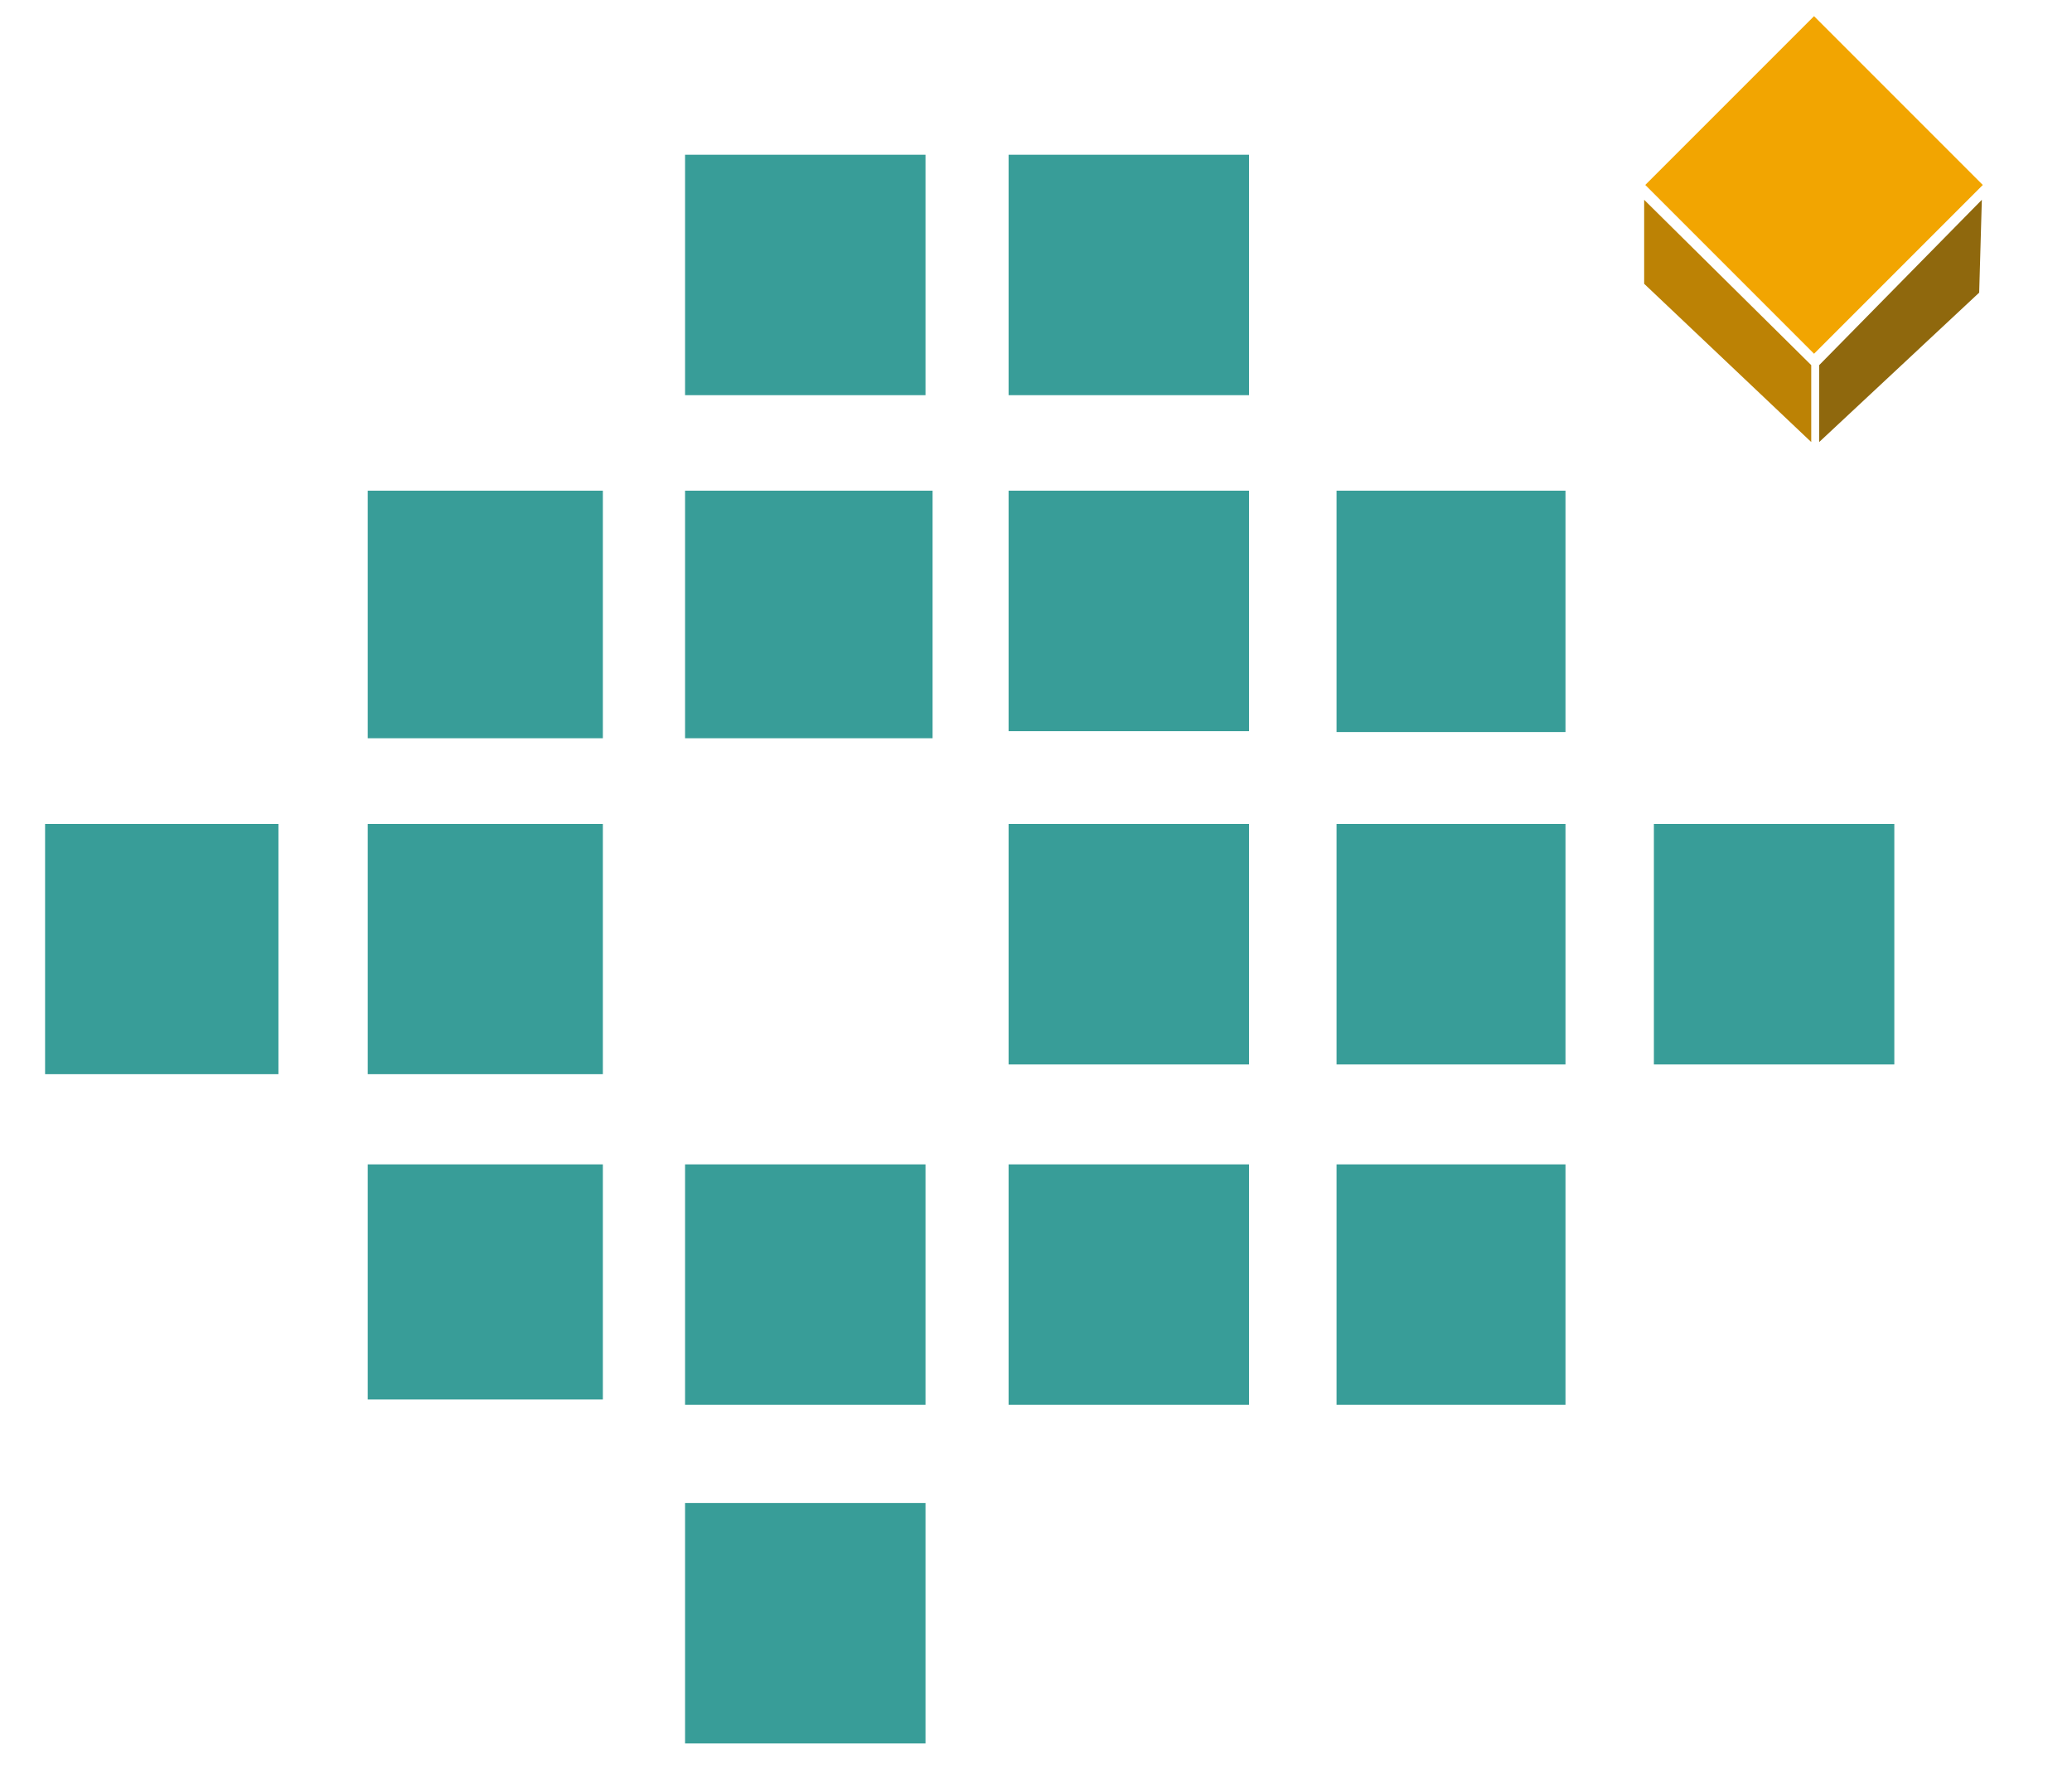<svg xmlns="http://www.w3.org/2000/svg" id="Capa_1" x="0" y="0" version="1.1" viewBox="0 0 234.4 202.2" xml:space="preserve"><style>.st0{fill:#389d98}</style><path d="M41.6 55.5h26.6v28H41.6zM5.1 93.2h26.4v28.3H5.1zM41.6 93.2h26.6v28.3H41.6zM77.5 55.5h28v28h-28zM77.5 17.5h27.2v27.2H77.5zM114.1 17.5h27.2v27.2h-27.2zM114.1 55.5h27.2v27.2h-27.2zM151.2 55.5h25.9v27.3h-25.9zM187.1 93.2h27.2v27.2h-27.2zM151.2 93.2h25.9v27.2h-25.9zM114.1 93.2h27.2v27.2h-27.2zM77.5 131.7h27.2v27.2H77.5zM41.6 131.7h26.6v26.6H41.6zM114.1 131.7h27.2v27.2h-27.2zM151.2 131.7h25.9v27.2h-25.9zM77.5 170h27.2v27.2H77.5z" class="st0"/><path fill="#f2a501" d="M191.7 7.4h27v27h-27z" transform="rotate(45.001 205.184 20.932)"/><g><path fill="#bc8205" d="M204.9 50L186 32.1v-9.5l18.9 18.7z"/></g><g><path fill="#8f680d" d="M205.8 50l18.1-16.9.3-10.5-18.4 18.7z"/></g></svg>